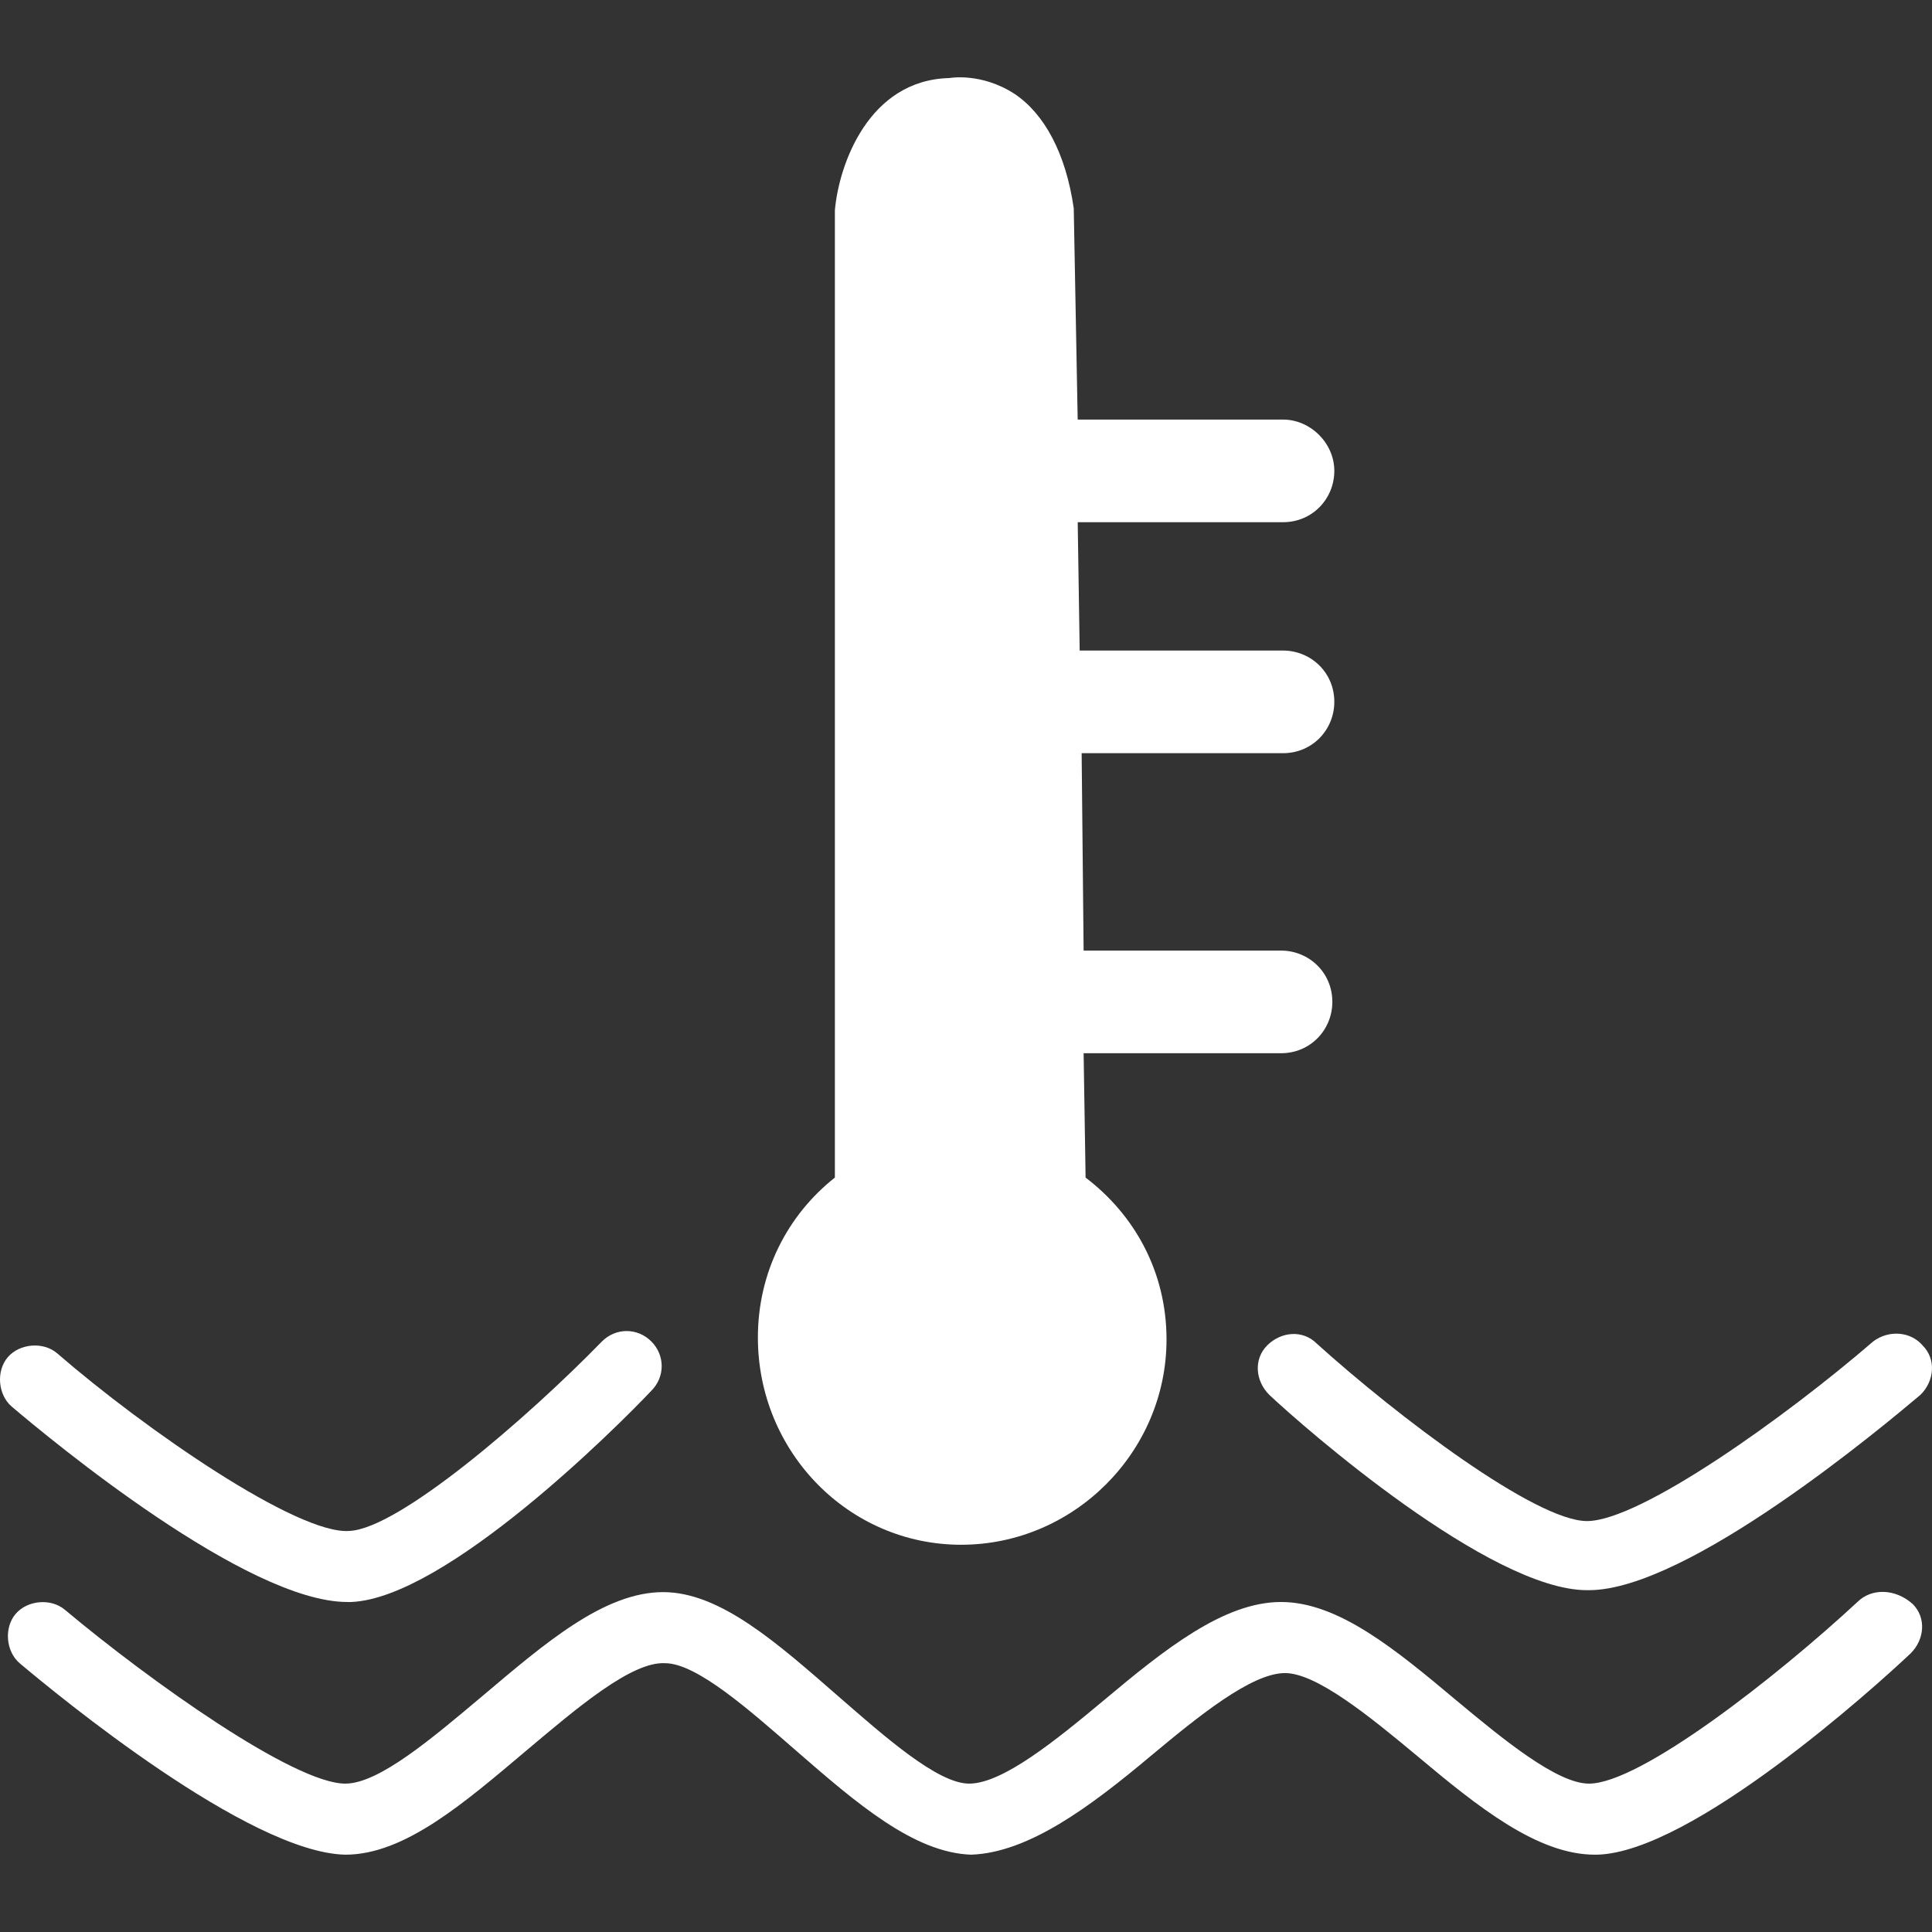 <svg fill="none" height="100" viewBox="0 0 100 100" width="100" xmlns="http://www.w3.org/2000/svg">
    <rect x="0" y="0" width="100" height="100" fill="#333333" stroke="none"/>
    <path
        d="M96.14 82.919C91.951 86.802 84.901 92.32 82.244 92.32C80.609 92.32 77.851 90.072 75.399 88.028C72.231 85.372 69.268 82.919 66.305 82.919C63.343 82.919 60.277 85.372 57.11 88.028C54.657 90.072 51.899 92.32 50.162 92.32C48.527 92.32 45.769 89.867 43.419 87.824C40.251 85.065 37.288 82.408 34.325 82.408C31.26 82.408 28.194 85.065 24.925 87.824C22.371 89.97 19.612 92.32 17.875 92.32C15.219 92.32 7.759 87.006 3.366 83.328C2.65 82.715 1.425 82.817 0.812 83.532C0.199 84.248 0.301 85.474 1.016 86.087C2.958 87.722 12.869 95.896 17.875 95.998C20.94 95.998 24.006 93.341 27.275 90.583C29.829 88.436 32.69 85.985 34.427 86.087C36.062 86.087 38.82 88.539 41.17 90.583C44.338 93.341 47.301 95.896 50.264 95.998C53.227 95.896 56.395 93.545 59.562 90.889C62.014 88.846 64.773 86.598 66.51 86.598C68.144 86.598 70.903 88.846 73.355 90.889C76.522 93.545 79.588 95.998 82.551 95.998H82.653C87.557 95.896 97.059 87.313 98.898 85.576C99.614 84.86 99.716 83.737 99 83.022C98.081 82.205 96.855 82.205 96.14 82.919L96.14 82.919Z"
        fill="white" />
    <path
        d="M17.977 82.919H18.181C23.085 82.715 31.975 73.826 33.712 71.986C34.428 71.271 34.428 70.147 33.712 69.432C32.996 68.716 31.873 68.716 31.158 69.432C27.275 73.417 20.634 79.138 18.079 79.241C15.422 79.446 7.555 74.03 2.957 70.046C2.241 69.433 1.015 69.535 0.402 70.25C-0.21 70.966 -0.109 72.192 0.607 72.805C2.65 74.541 12.766 82.919 17.977 82.919L17.977 82.919Z"
        fill="white" />
    <path
        d="M99.512 69.637C98.899 68.921 97.775 68.819 96.957 69.432C92.462 73.315 84.901 78.73 82.142 78.73C79.486 78.73 72.333 73.315 68.145 69.535C67.429 68.82 66.306 68.922 65.59 69.637C64.875 70.353 64.977 71.476 65.692 72.191C67.531 73.928 77.135 82.307 82.142 82.307H82.244C87.353 82.307 97.468 73.826 99.409 72.191C100.125 71.476 100.227 70.352 99.512 69.637L99.512 69.637Z"
        fill="white" />
    <path
        d="M49.753 79.956C55.578 79.956 60.379 75.154 60.379 69.331C60.379 65.857 58.744 62.893 56.19 60.952L56.088 54.515H66.305C67.838 54.515 68.962 53.289 68.962 51.858C68.962 50.326 67.736 49.202 66.305 49.202H56.088L55.986 38.985H66.408C67.94 38.985 69.064 37.759 69.064 36.328C69.064 34.796 67.838 33.672 66.408 33.672L55.884 33.671L55.782 27.03L66.408 27.029C67.94 27.029 69.064 25.804 69.064 24.373C69.064 22.943 67.838 21.717 66.408 21.717H55.781L55.577 10.784C55.168 7.923 54.044 5.88 52.511 4.858C50.774 3.734 49.139 4.04 49.139 4.04C44.95 4.142 43.418 8.536 43.213 10.886V60.951C40.761 62.893 39.228 65.856 39.228 69.227C39.229 75.154 43.929 79.957 49.753 79.957L49.753 79.956Z"
        fill="white" />
</svg>
